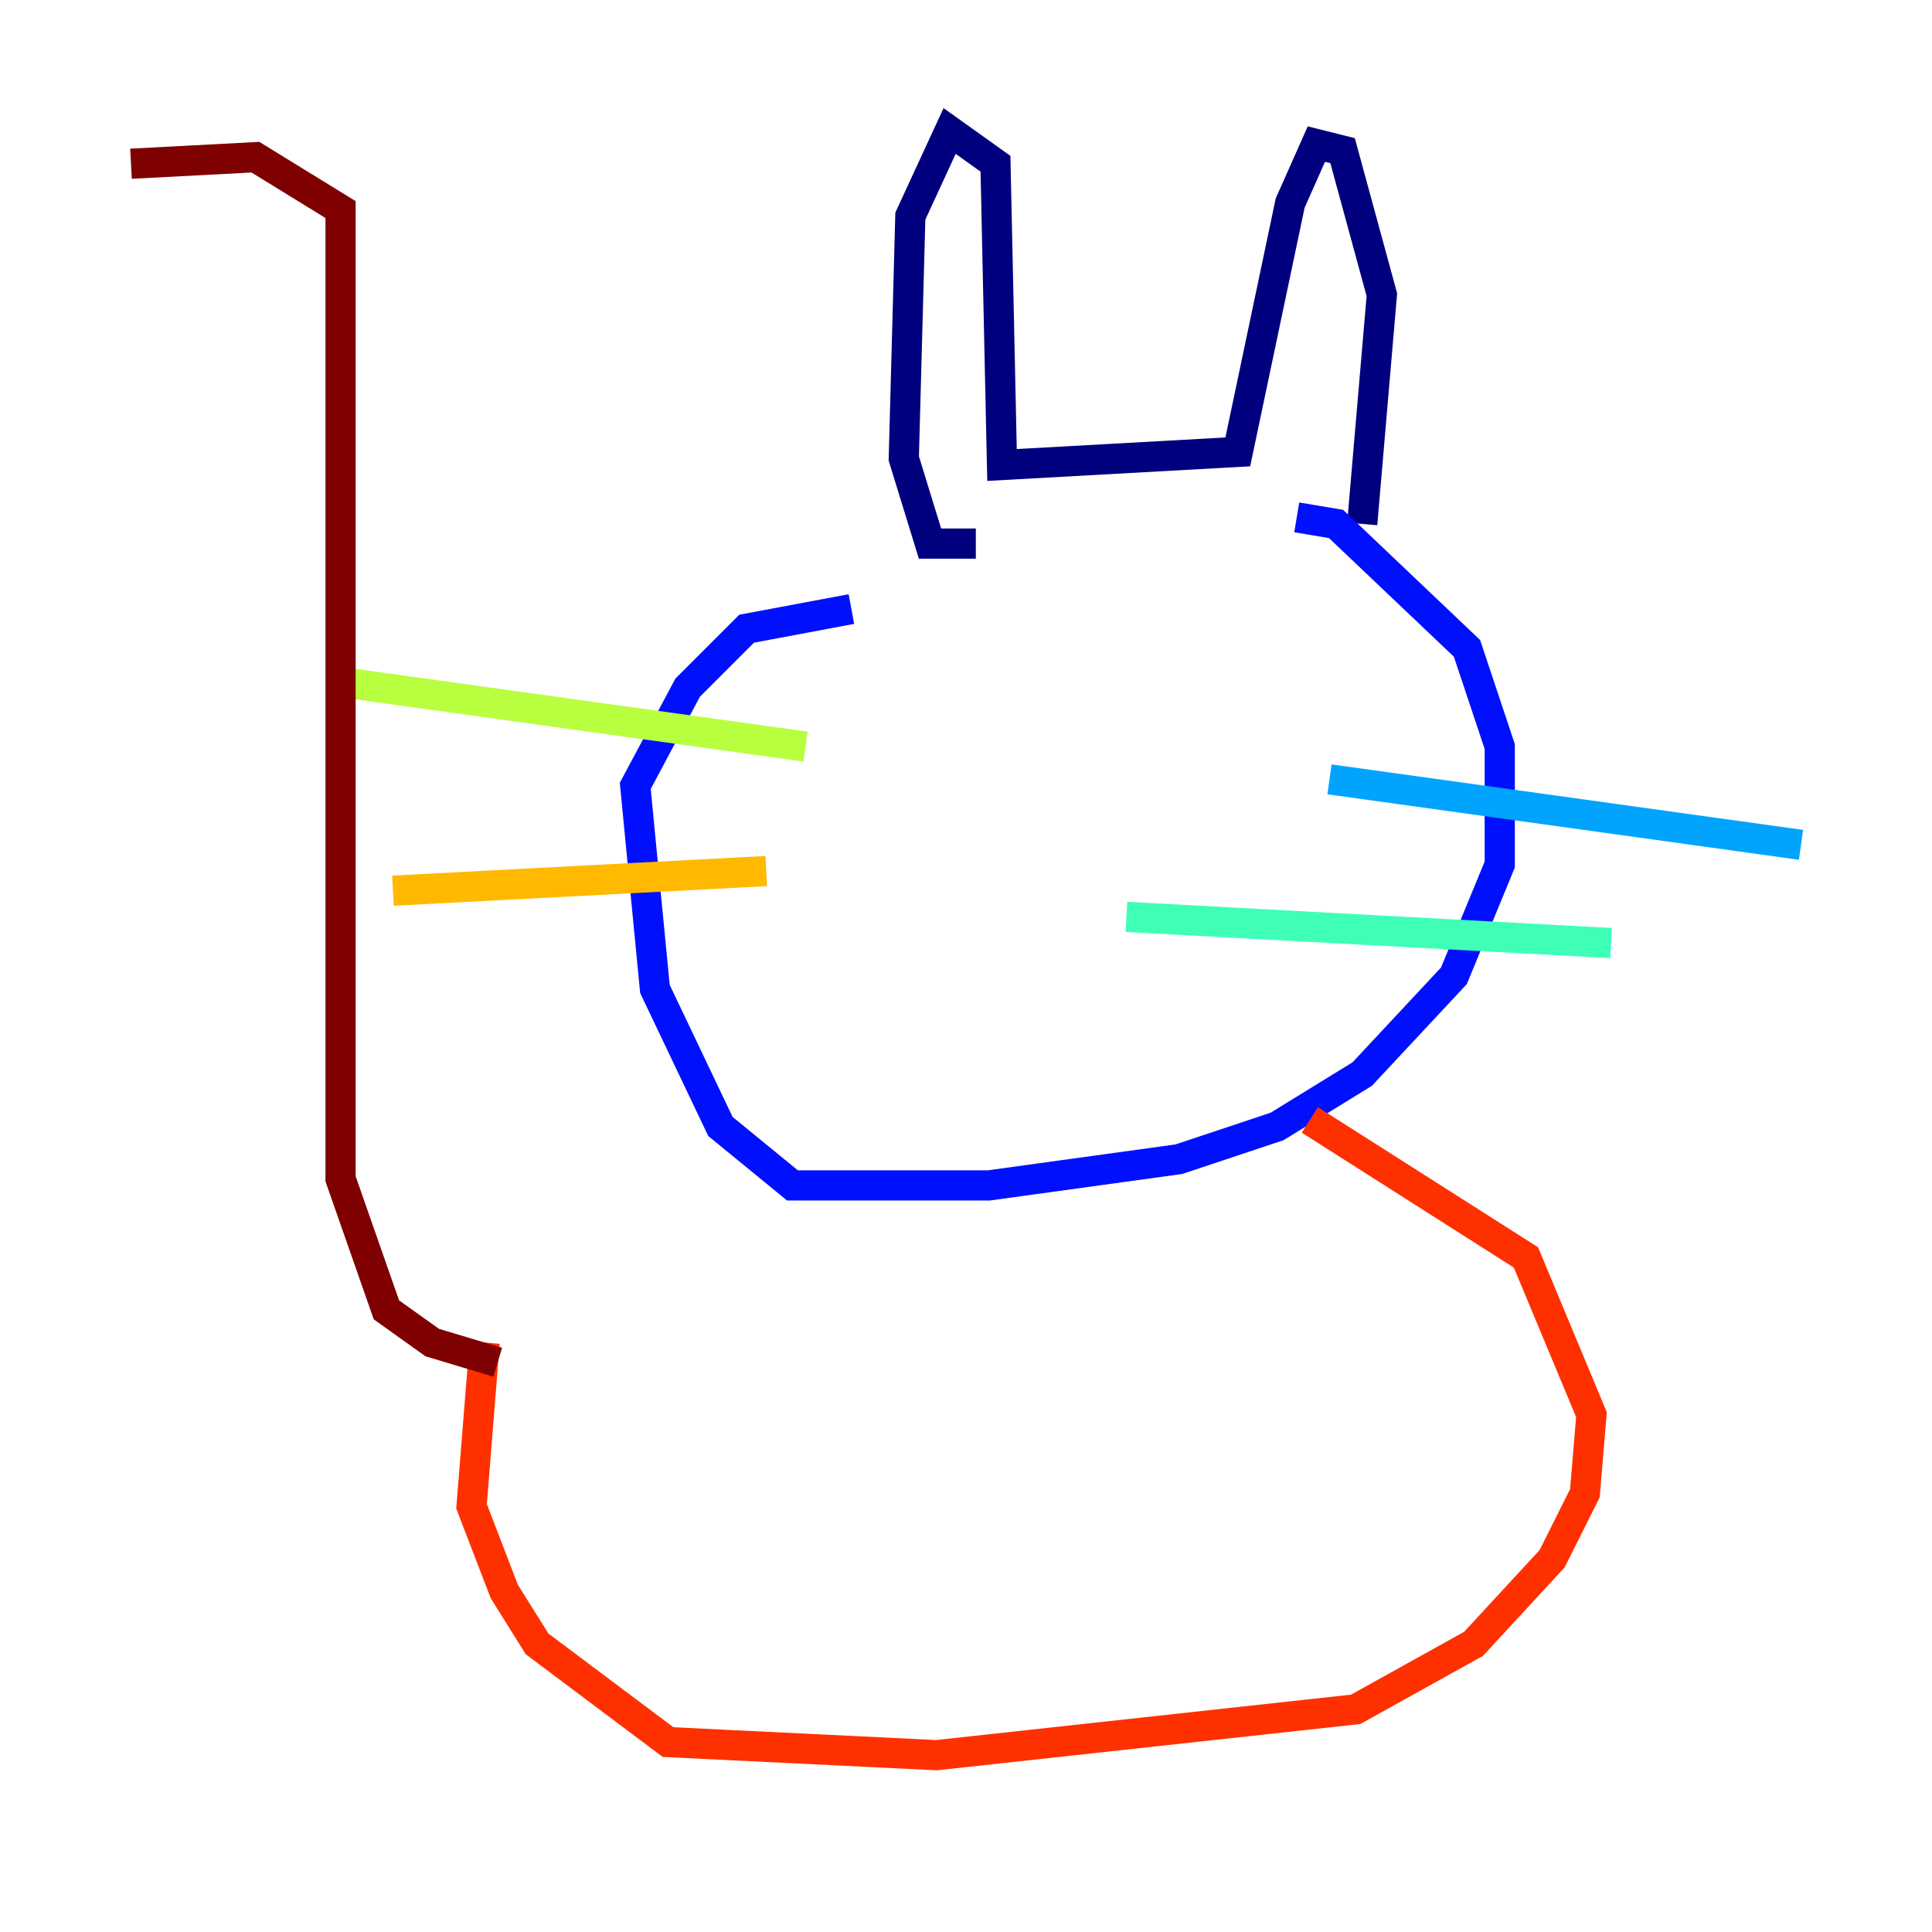 <?xml version="1.0" encoding="utf-8" ?>
<svg baseProfile="tiny" height="128" version="1.2" viewBox="0,0,128,128" width="128" xmlns="http://www.w3.org/2000/svg" xmlns:ev="http://www.w3.org/2001/xml-events" xmlns:xlink="http://www.w3.org/1999/xlink"><defs /><polyline fill="none" points="90.251,34.712 91.552,19.525 88.949,9.98 87.214,9.546 85.478,13.451 82.007,29.939 66.386,30.807 65.953,10.848 62.915,8.678 60.312,14.319 59.878,30.373 61.614,36.014 64.651,36.014" stroke="#00007f" stroke-width="2" /><polyline fill="none" points="85.912,34.278 88.515,34.712 97.193,42.956 99.363,49.464 99.363,57.275 96.325,64.651 90.251,71.159 84.61,74.63 78.102,76.8 65.519,78.536 52.502,78.536 47.729,74.63 43.39,65.519 42.088,52.068 45.559,45.559 49.464,41.654 56.407,40.352" stroke="#0010ff" stroke-width="2" /><polyline fill="none" points="88.081,51.634 119.322,55.973" stroke="#00a4ff" stroke-width="2" /><polyline fill="none" points="74.63,60.746 106.739,62.481" stroke="#3fffb7" stroke-width="2" /><polyline fill="none" points="53.37,49.464 22.129,45.125" stroke="#b7ff3f" stroke-width="2" /><polyline fill="none" points="50.766,57.709 26.034,59.01" stroke="#ffb900" stroke-width="2" /><polyline fill="none" points="86.78,74.197 101.098,83.308 105.437,93.722 105.003,98.929 102.834,103.268 97.627,108.909 89.817,113.248 62.047,116.285 44.258,115.417 35.58,108.909 33.41,105.437 31.241,99.797 32.108,88.949" stroke="#ff3000" stroke-width="2" /><polyline fill="none" points="32.976,90.251 28.637,88.949 25.6,86.78 22.563,78.102 22.563,13.885 16.922,10.414 8.678,10.848" stroke="#7f0000" stroke-width="2" /></svg>